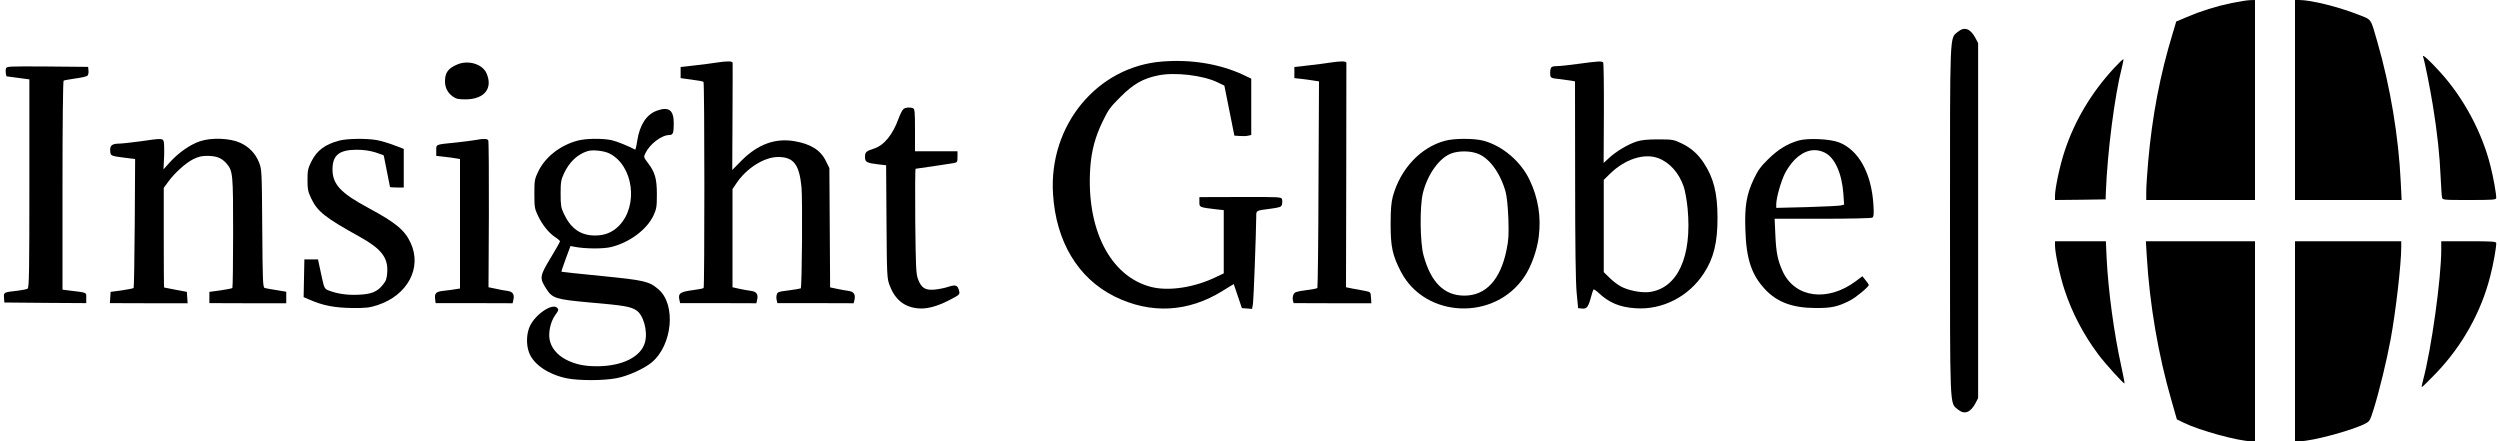 <?xml version="1.0" standalone="no"?>
<!DOCTYPE svg PUBLIC "-//W3C//DTD SVG 20010904//EN"
 "http://www.w3.org/TR/2001/REC-SVG-20010904/DTD/svg10.dtd">
<svg version="1.0" xmlns="http://www.w3.org/2000/svg"
 width="2000pt" height="353pt" viewBox="0 0 2000 353"
 preserveAspectRatio="xMidYMid meet">

<g transform="translate(0,353) scale(0.1,-0.1)"
fill="#000000" stroke="none">
<path d="M17854 3506 c-129 -27 -246 -64 -361 -113 l-83 -35 -29 -97 c-100
-327 -164 -660 -196 -1028 -8 -92 -15 -198 -15 -235 l0 -68 435 0 435 0 0 800
0 800 -37 -1 c-21 0 -88 -11 -149 -23z"/>
<path d="M18360 2730 l0 -800 427 0 426 0 -7 143 c-17 364 -84 764 -186 1118
-57 197 -44 179 -151 221 -163 64 -381 118 -476 118 l-33 0 0 -800z"/>
<path d="M15661 3274 c-64 -53 -61 15 -61 -1509 0 -1524 -3 -1456 61 -1509 53
-45 101 -29 142 47 l22 42 0 1420 0 1420 -22 42 c-41 76 -89 92 -142 47z"/>
<path d="M19384 3078 c14 -38 58 -262 80 -398 34 -210 54 -397 61 -565 4 -77
8 -150 11 -162 4 -23 4 -23 219 -23 188 0 215 2 215 16 0 36 -23 166 -47 259
-66 265 -215 543 -400 746 -83 92 -146 150 -139 127z"/>
<path d="M16915 2988 c-184 -198 -319 -425 -399 -670 -37 -111 -76 -295 -76
-354 l0 -34 203 2 202 3 2 60 c12 317 70 772 129 999 8 32 13 60 11 62 -3 3
-35 -28 -72 -68z"/>
<path d="M9300 3038 c-521 -39 -910 -508 -876 -1058 23 -381 199 -675 491
-821 290 -144 592 -128 869 46 47 29 86 53 86 52 0 -1 15 -45 33 -97 l32 -95
41 -3 41 -3 7 43 c5 35 24 539 26 696 0 49 -4 47 113 62 78 11 88 14 93 35 3
13 3 32 0 42 -5 17 -25 18 -333 17 l-328 -1 0 -38 c0 -44 -3 -43 138 -60 l57
-6 0 -253 0 -253 -57 -27 c-175 -86 -384 -118 -526 -81 -326 85 -518 462 -485
951 9 136 39 249 100 374 44 92 61 115 142 195 103 103 178 146 298 171 132
29 363 2 479 -55 l54 -26 40 -200 40 -200 44 -3 c25 -2 55 -1 68 3 l23 5 0
226 0 225 -72 34 c-184 84 -408 121 -638 103z"/>
<path d="M5730 3029 c-30 -5 -107 -15 -170 -22 l-115 -13 0 -44 0 -45 88 -12
c49 -6 92 -14 95 -18 9 -8 9 -1641 1 -1649 -3 -4 -45 -12 -93 -18 -96 -13
-112 -26 -101 -76 l6 -27 305 0 305 -1 5 23 c12 47 -2 70 -48 76 -24 3 -67 11
-95 17 l-53 12 0 392 0 393 30 45 c81 122 223 212 335 212 124 0 169 -59 187
-241 9 -97 4 -800 -6 -810 -2 -2 -45 -9 -95 -16 -83 -10 -92 -13 -97 -34 -4
-13 -4 -33 0 -46 l5 -22 305 0 305 -1 6 23 c11 47 -3 70 -48 76 -23 3 -65 11
-94 17 l-52 11 -3 477 -3 477 -28 57 c-43 88 -122 137 -254 159 -152 25 -289
-25 -417 -152 l-78 -79 2 423 c1 232 2 428 1 435 -1 14 -47 14 -131 1z"/>
<path d="M10640 3029 c-30 -5 -107 -15 -170 -22 l-115 -13 0 -44 0 -45 65 -7
c36 -5 80 -10 98 -14 l34 -5 -4 -824 c-1 -453 -6 -826 -9 -829 -3 -4 -46 -12
-94 -18 -74 -10 -89 -15 -97 -34 -6 -12 -8 -33 -5 -46 l6 -23 311 -1 311 0 -3
45 c-3 45 -3 45 -48 54 -25 4 -69 13 -98 18 l-54 11 2 891 c1 491 1 898 1 905
-1 14 -47 14 -131 1z"/>
<path d="M12625 3019 c-71 -10 -149 -18 -172 -18 -36 -1 -44 -5 -49 -25 -3
-13 -4 -35 -2 -47 3 -21 10 -25 68 -31 36 -5 80 -10 98 -13 l32 -6 1 -782 c0
-516 4 -825 12 -907 l12 -125 28 -3 c39 -5 52 9 72 81 9 34 19 66 22 70 3 5
22 -7 42 -26 84 -79 169 -115 296 -123 214 -15 426 94 546 280 79 120 110 249
109 446 0 197 -32 320 -112 440 -48 72 -104 120 -184 157 -54 26 -69 28 -179
28 -90 0 -134 -5 -175 -18 -69 -23 -162 -79 -218 -131 l-43 -40 2 396 c1 218
-2 401 -5 407 -9 14 -40 12 -201 -10z m638 -753 c93 -34 168 -117 207 -230 11
-33 25 -111 31 -175 36 -383 -79 -636 -304 -667 -65 -9 -175 13 -233 46 -27
15 -68 47 -91 71 l-43 42 0 369 0 369 51 50 c118 115 270 165 382 125z"/>
<path d="M3665 3017 c-78 -31 -105 -66 -105 -137 0 -52 21 -92 62 -122 27 -19
45 -23 103 -23 151 1 221 89 166 211 -32 70 -140 104 -226 71z"/>
<path d="M47 2980 c-4 -16 0 -57 7 -61 0 0 41 -6 91 -12 l90 -12 0 -833 c0
-695 -2 -834 -14 -841 -7 -5 -41 -12 -75 -16 -118 -13 -117 -13 -114 -57 l3
-38 328 -3 327 -2 0 41 c0 47 11 42 -137 60 l-53 7 0 833 c0 501 4 835 9 839
5 3 47 10 93 17 46 6 89 16 96 21 7 6 12 24 10 41 l-3 31 -326 3 c-320 2 -327
2 -332 -18z"/>
<path d="M7228 2658 c-9 -7 -26 -40 -38 -73 -49 -135 -118 -219 -202 -245 -59
-19 -68 -27 -68 -66 0 -41 14 -48 107 -59 l62 -7 3 -451 c3 -435 4 -454 25
-510 42 -111 113 -171 220 -183 71 -9 153 12 254 63 83 43 88 47 83 72 -12 50
-27 56 -86 37 -29 -10 -80 -20 -113 -23 -74 -6 -104 13 -131 84 -16 43 -18 96
-22 466 -2 229 -1 417 3 417 7 0 250 36 303 45 30 6 32 8 32 50 l0 45 -170 0
-170 0 0 169 c0 145 -2 170 -16 175 -25 10 -59 7 -76 -6z"/>
<path d="M5256 2645 c-84 -30 -138 -113 -158 -240 -6 -42 -14 -74 -17 -72 -47
26 -148 67 -189 76 -73 15 -206 14 -271 -4 -137 -36 -257 -129 -313 -243 -31
-64 -33 -72 -33 -182 0 -105 2 -120 28 -174 34 -73 87 -139 138 -173 22 -14
39 -29 39 -34 0 -4 -34 -65 -76 -134 -87 -144 -89 -159 -34 -245 49 -77 76
-85 350 -110 268 -23 322 -32 368 -61 59 -35 96 -168 72 -257 -31 -116 -180
-191 -381 -192 -105 0 -173 14 -249 52 -74 38 -123 98 -134 166 -9 60 10 141
45 190 29 40 30 45 16 60 -39 38 -172 -51 -217 -145 -29 -61 -32 -150 -7 -215
36 -94 153 -173 299 -204 97 -20 299 -20 403 1 89 17 219 76 279 126 166 139
196 464 53 585 -75 64 -112 72 -454 106 -175 17 -320 33 -321 34 -2 1 13 48
34 104 l38 102 30 -6 c85 -17 233 -18 296 -2 148 37 284 139 338 252 24 53 27
70 27 169 0 126 -15 177 -72 252 -34 45 -35 47 -20 77 35 74 130 146 193 146
28 0 34 17 34 94 0 105 -39 135 -134 101z m-380 -343 c191 -97 233 -416 77
-577 -53 -54 -114 -79 -193 -79 -115 0 -194 56 -249 174 -23 48 -26 68 -26
160 0 94 3 111 28 165 42 89 106 150 187 176 40 13 133 3 176 -19z"/>
<path d="M1120 2399 c-69 -9 -146 -18 -171 -18 -55 -1 -72 -17 -67 -63 3 -36
4 -36 141 -53 l58 -7 -3 -513 c-2 -282 -6 -516 -9 -519 -3 -3 -46 -12 -95 -19
l-89 -12 -3 -45 -3 -45 311 -1 311 0 -3 45 -3 46 -90 17 c-49 10 -91 17 -92
18 -2 0 -3 179 -3 398 l0 399 32 44 c52 73 143 155 203 185 45 22 71 28 119
27 71 -1 111 -18 150 -63 49 -59 51 -82 51 -552 0 -240 -3 -439 -6 -442 -3 -3
-46 -12 -95 -19 l-89 -12 0 -45 0 -45 308 -1 307 0 0 46 0 46 -77 13 c-43 7
-86 14 -95 17 -15 5 -17 44 -20 477 -3 463 -4 473 -26 528 -28 71 -80 125
-151 157 -81 37 -230 43 -321 12 -80 -27 -171 -91 -240 -167 l-52 -58 5 107
c2 58 0 114 -5 122 -11 19 -25 19 -188 -5z"/>
<path d="M2713 2405 c-115 -31 -178 -79 -222 -167 -27 -54 -31 -71 -31 -147 0
-74 4 -95 29 -147 50 -106 110 -154 390 -309 171 -95 226 -166 219 -281 -3
-52 -9 -70 -34 -101 -46 -58 -94 -77 -199 -81 -89 -4 -168 8 -235 34 -35 14
-36 15 -61 132 l-25 117 -54 0 -55 0 -3 -151 -3 -151 51 -22 c106 -46 198 -63
335 -65 113 -1 140 2 205 23 241 79 358 299 265 498 -47 102 -118 161 -335
278 -224 120 -290 190 -290 310 0 114 54 157 194 157 55 0 103 -7 149 -21 37
-12 67 -23 67 -25 0 -2 11 -58 25 -126 14 -68 25 -124 25 -126 0 -2 25 -4 55
-4 l55 0 0 154 0 155 -77 29 c-43 17 -105 35 -137 41 -82 15 -240 13 -303 -4z"/>
<path d="M3805 2410 c-22 -4 -92 -13 -155 -20 -170 -17 -160 -13 -160 -64 l0
-43 63 -7 c34 -4 77 -9 95 -13 l32 -5 0 -518 0 -518 -32 -5 c-18 -4 -61 -9
-96 -13 -67 -7 -78 -19 -70 -75 l3 -24 308 0 308 -1 5 23 c12 47 -2 70 -48 76
-24 3 -67 11 -96 18 l-54 11 3 582 c1 320 -1 588 -5 594 -8 13 -40 14 -101 2z"/>
<path d="M11561 2404 c-196 -52 -357 -224 -418 -444 -13 -50 -18 -102 -18
-225 0 -181 15 -249 83 -380 196 -373 751 -394 988 -37 54 80 101 211 114 318
20 158 -4 310 -73 454 -70 149 -219 275 -372 315 -74 19 -232 19 -304 -1z
m255 -101 c96 -33 186 -154 229 -308 10 -38 18 -117 22 -215 4 -130 2 -170
-15 -251 -49 -238 -166 -364 -337 -364 -161 0 -268 105 -327 323 -28 104 -31
390 -5 497 37 151 133 284 229 318 58 21 144 21 204 0z"/>
<path d="M14389 2406 c-90 -26 -162 -70 -241 -147 -62 -60 -85 -92 -117 -160
-59 -124 -75 -218 -68 -408 7 -235 50 -361 159 -477 96 -102 221 -148 403
-148 126 -1 177 10 275 60 46 23 150 109 150 124 0 5 -12 22 -26 39 l-25 31
-52 -39 c-226 -169 -487 -134 -585 77 -40 88 -53 150 -59 290 l-6 132 384 0
c211 0 390 4 398 9 11 7 13 29 8 108 -16 248 -118 433 -275 494 -71 28 -250
36 -323 15z m209 -97 c80 -39 137 -165 149 -329 l6 -87 -29 -7 c-16 -3 -138
-9 -271 -13 l-243 -6 0 30 c0 50 38 184 71 249 17 34 52 82 77 107 77 76 159
95 240 56z"/>
<path d="M16440 1566 c0 -59 39 -243 76 -354 59 -182 152 -359 270 -517 55
-74 204 -238 210 -232 2 2 -10 64 -26 138 -59 267 -104 605 -117 864 l-6 135
-204 0 -203 0 0 -34z"/>
<path d="M17174 1483 c23 -388 91 -788 198 -1158 l43 -150 55 -27 c126 -62
441 -148 541 -148 l29 0 0 800 0 800 -436 0 -437 0 7 -117z"/>
<path d="M18360 800 l0 -800 36 0 c99 0 416 85 526 141 35 18 39 25 69 121 45
146 104 390 134 553 41 221 85 603 85 738 l0 47 -425 0 -425 0 0 -800z"/>
<path d="M19530 1533 c0 -230 -79 -796 -145 -1043 -8 -30 -13 -55 -11 -57 2
-2 52 47 112 109 211 219 365 494 437 783 24 93 47 223 47 259 0 14 -27 16
-220 16 l-220 0 0 -67z"/>
</g>
</svg>
